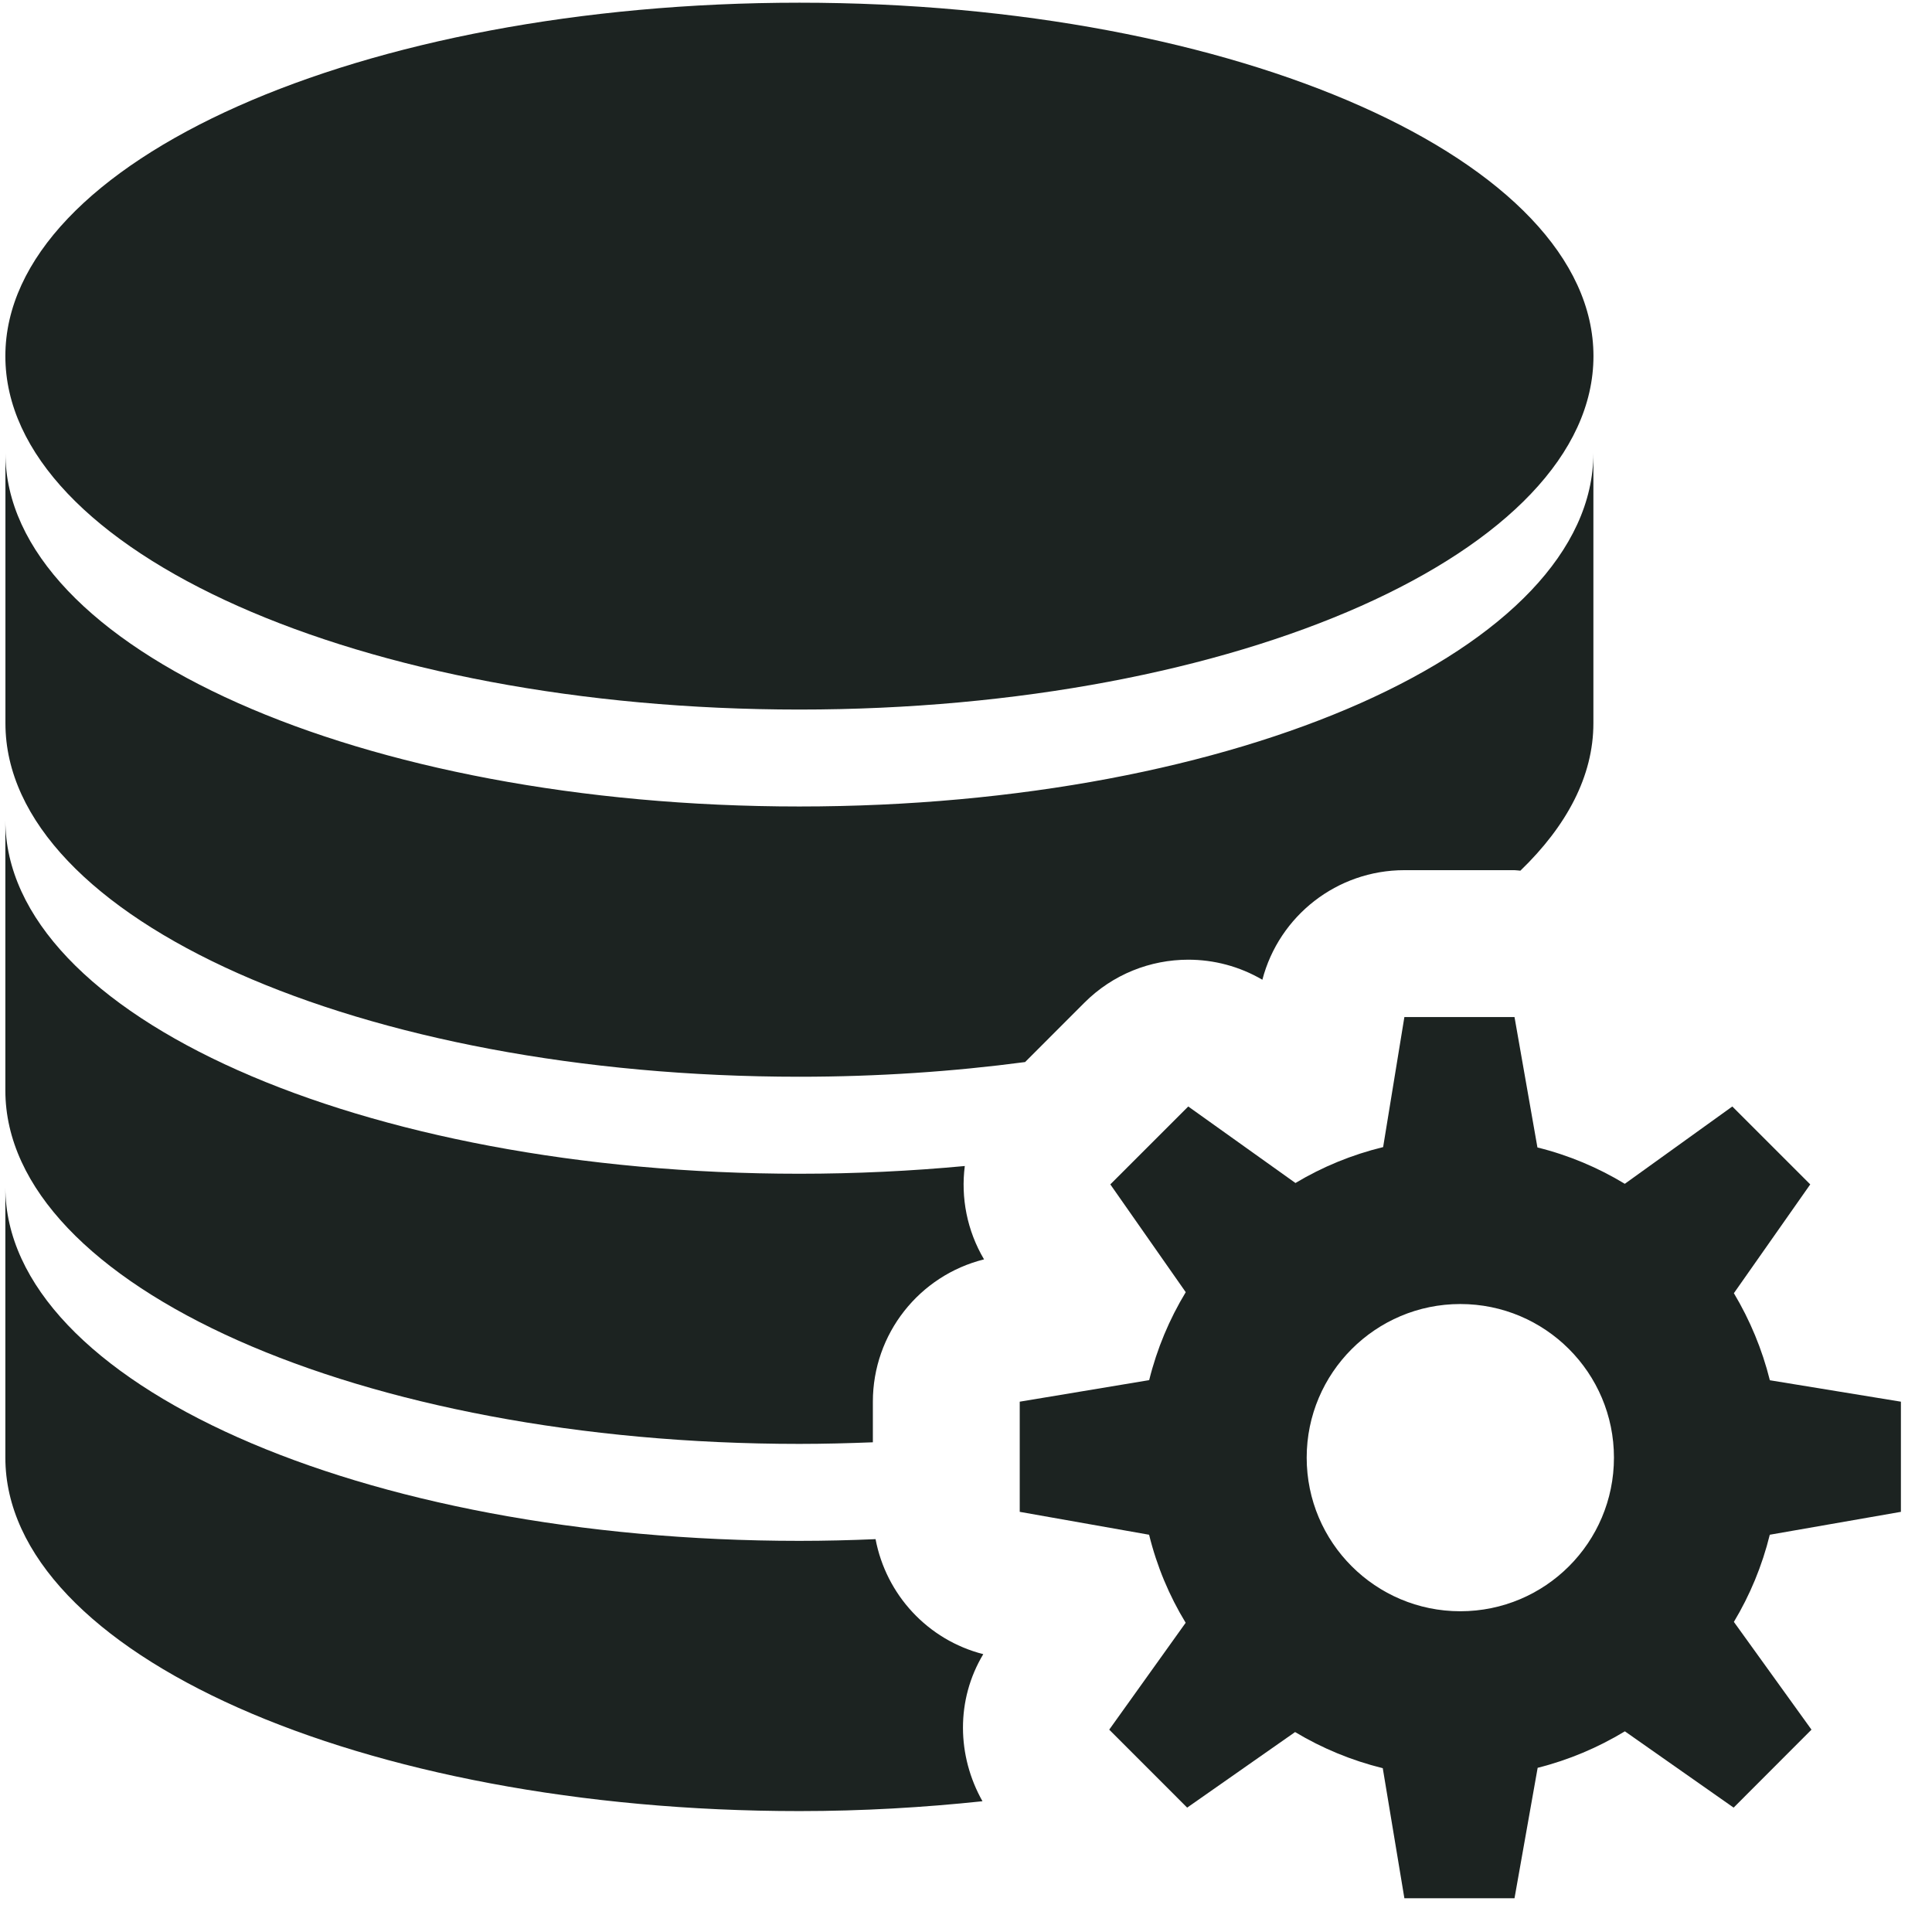 <svg width="53" height="53" viewBox="0 0 53 53" fill="none" xmlns="http://www.w3.org/2000/svg">
<path d="M21.93 19.465C33.96 19.465 43.713 15.124 43.713 9.769C43.713 4.415 33.96 0.074 21.93 0.074C9.9 0.074 0.147 4.415 0.147 9.769C0.147 15.124 9.9 19.465 21.93 19.465Z" fill="#1C2321"/>
<path d="M26.974 45.378C25.447 44.989 24.307 43.744 24.019 42.223C23.33 42.253 22.633 42.27 21.93 42.27C9.898 42.27 0.147 37.932 0.147 32.574C0.147 34.81 0.147 36.305 0.147 39.987C0.147 45.344 9.898 49.683 21.93 49.683C23.661 49.683 25.337 49.584 26.952 49.413C26.251 48.17 26.219 46.635 26.974 45.378Z" fill="#1C2321"/>
<path d="M21.93 39.61C22.611 39.61 23.28 39.592 23.945 39.566V38.454C23.945 36.592 25.216 34.991 26.995 34.548C26.527 33.756 26.356 32.855 26.467 31.987C25.002 32.124 23.487 32.199 21.93 32.199C9.898 32.199 0.147 27.861 0.147 22.503C0.147 24.739 0.147 26.234 0.147 29.916C0.149 35.271 9.898 39.61 21.93 39.61Z" fill="#1C2321"/>
<path d="M21.93 29.538C24.082 29.538 26.157 29.395 28.121 29.135L29.748 27.507C30.528 26.726 31.559 26.327 32.599 26.327C33.298 26.327 33.999 26.508 34.63 26.877C35.089 25.122 36.68 23.871 38.526 23.871H41.547C41.602 23.871 41.656 23.883 41.708 23.885C42.984 22.654 43.711 21.286 43.711 19.842C43.711 17.874 43.711 15.823 43.711 12.429C43.711 17.785 33.961 22.124 21.928 22.124C9.896 22.124 0.149 17.785 0.149 12.429C0.149 14.665 0.149 16.16 0.149 19.842C0.149 25.199 9.898 29.538 21.93 29.538Z" fill="#1C2321"/>
<path d="M52.147 41.474V38.452L48.552 37.864C48.34 37.014 48.006 36.214 47.565 35.476L49.66 32.491L47.522 30.354L44.573 32.475C43.838 32.03 43.032 31.689 42.176 31.478L41.547 27.9H38.526L37.943 31.468C37.085 31.677 36.275 32.011 35.538 32.453L32.597 30.354L30.459 32.491L32.528 35.448C32.079 36.19 31.739 36.997 31.525 37.861L27.974 38.452V41.474L31.523 42.102C31.735 42.966 32.075 43.776 32.526 44.517L30.429 47.449L32.567 49.588L35.528 47.515C36.269 47.96 37.077 48.295 37.933 48.506L38.526 52.074H41.547L42.182 48.496C43.034 48.282 43.84 47.94 44.575 47.495L47.558 49.588L49.694 47.449L47.565 44.493C48.006 43.758 48.34 42.956 48.55 42.102L52.147 41.474ZM40.06 44.201C37.736 44.201 35.846 42.316 35.846 39.987C35.846 37.662 37.736 35.773 40.06 35.773C42.389 35.773 44.275 37.662 44.275 39.987C44.275 42.316 42.389 44.201 40.06 44.201Z" fill="#1C2321"/>
</svg>
